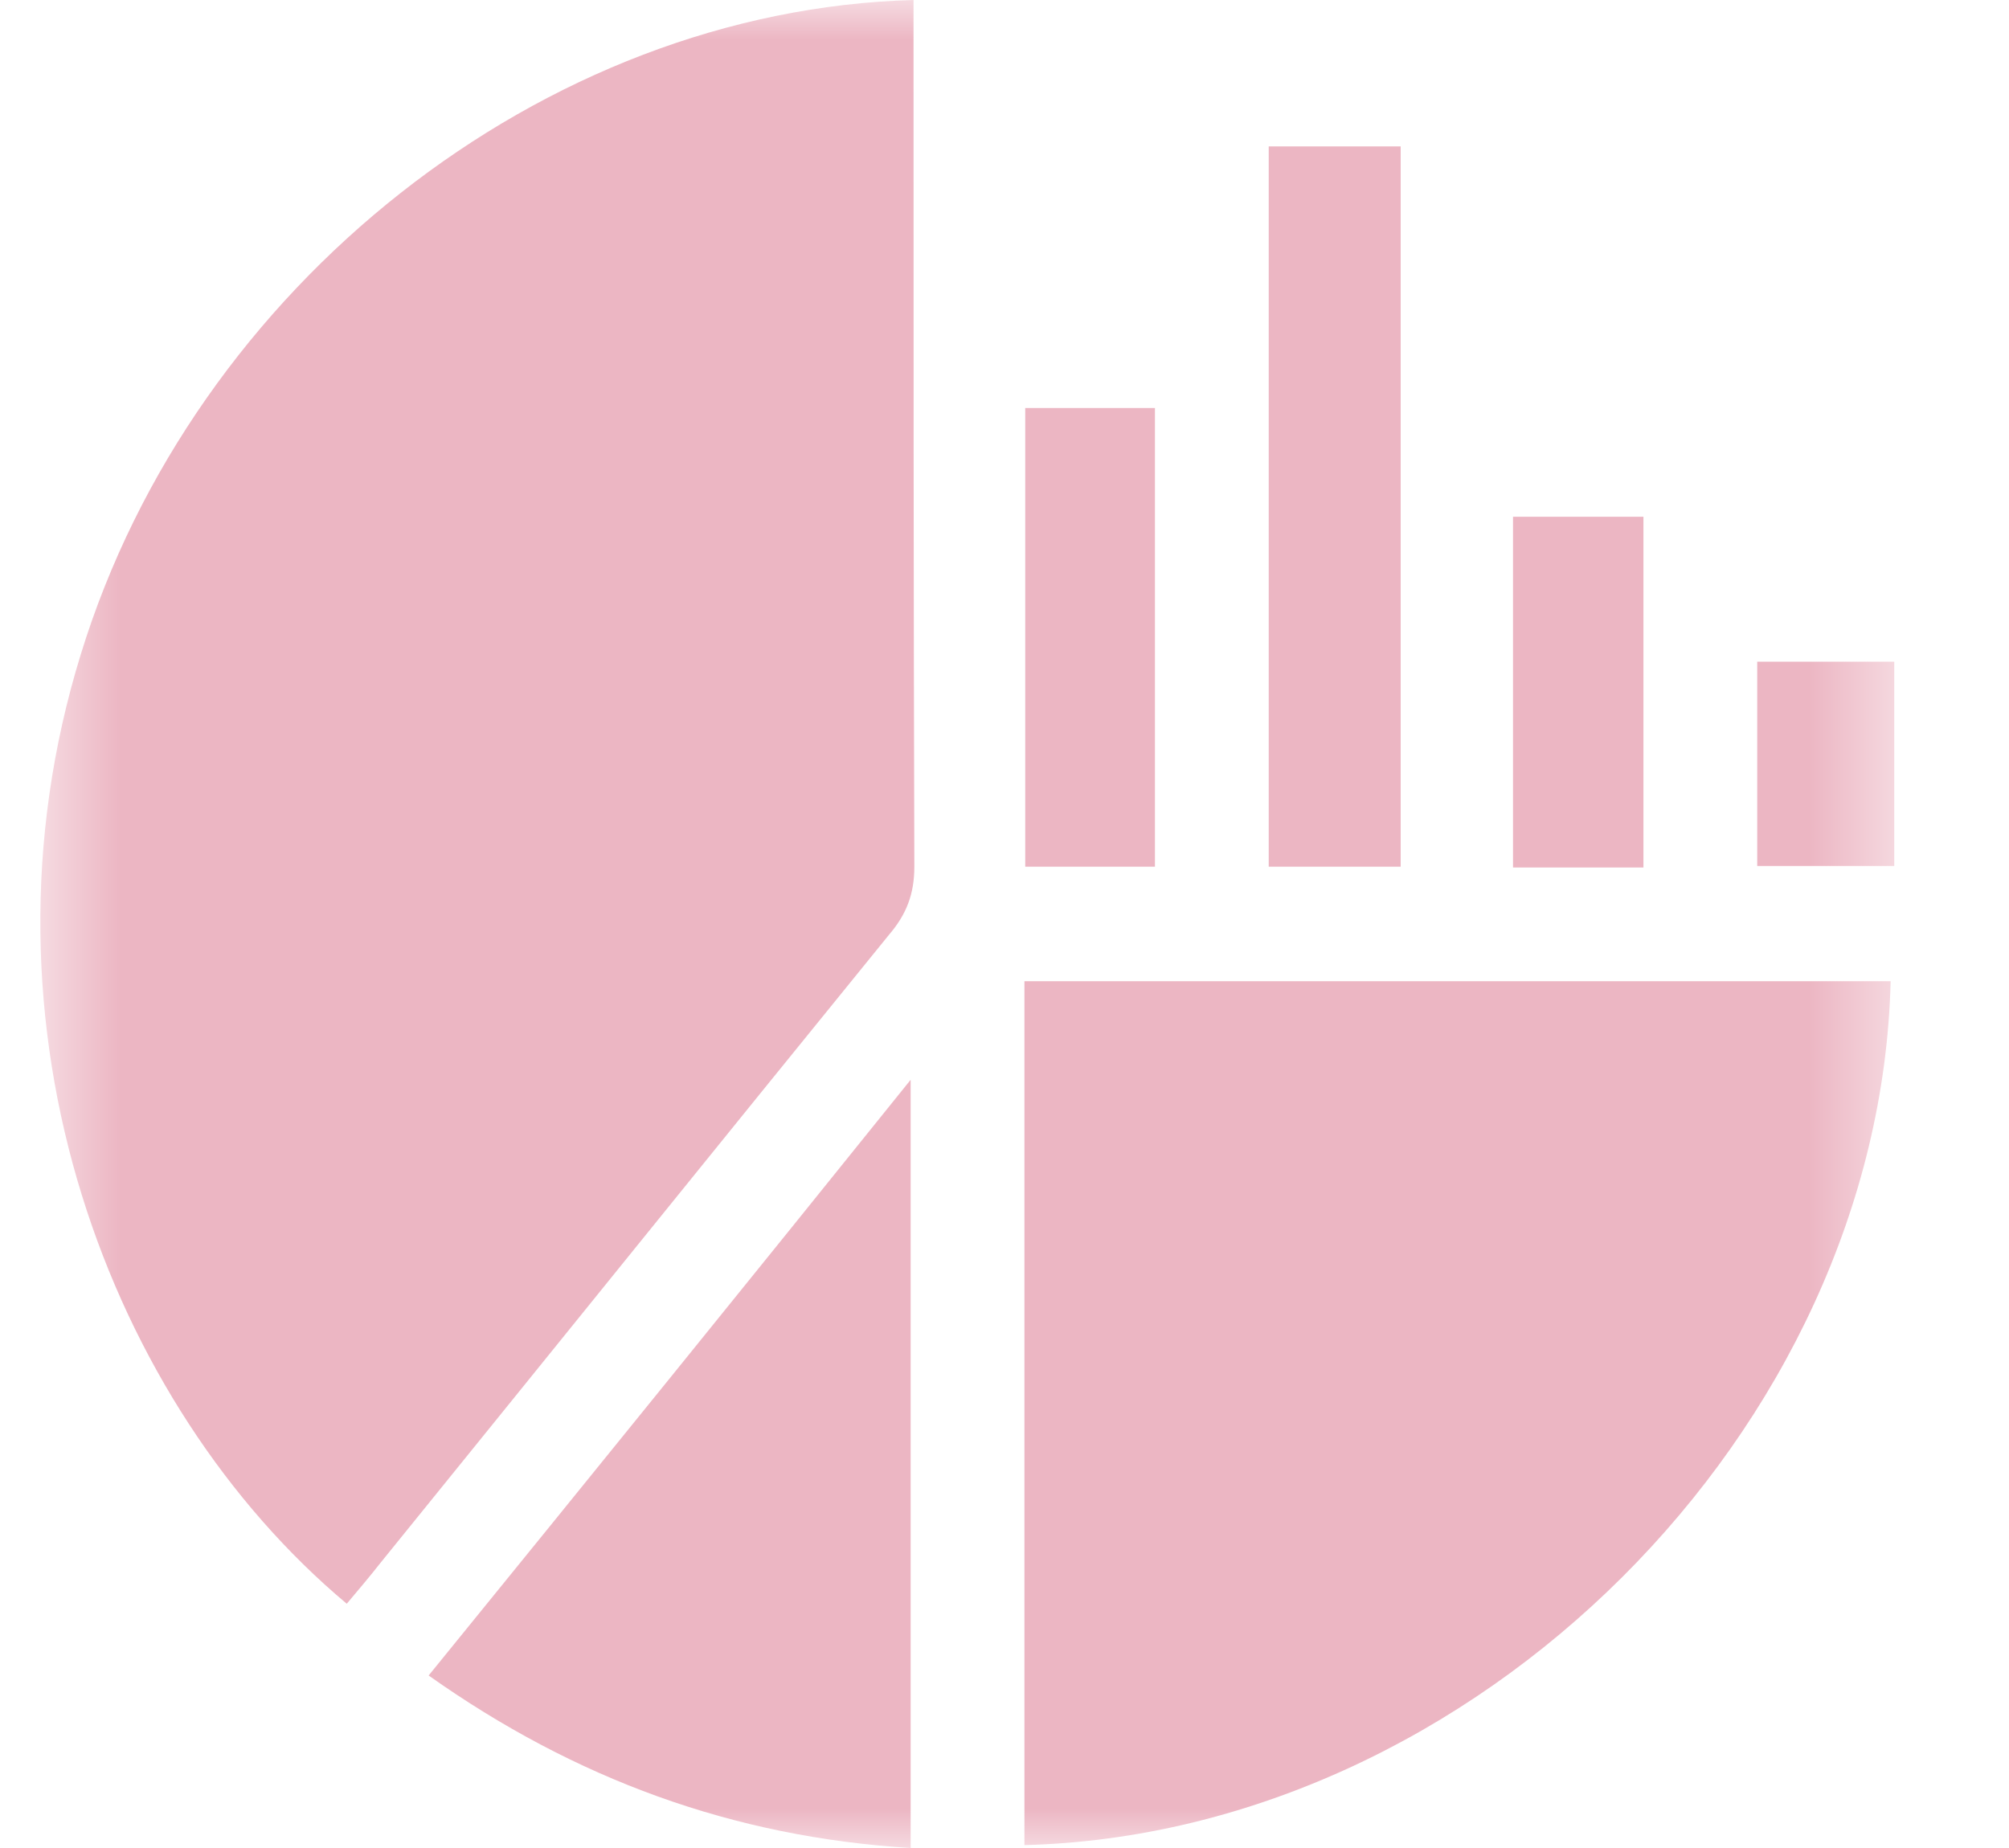 <svg width="25" height="23" viewBox="0 0 25 23" fill="none" xmlns="http://www.w3.org/2000/svg">
<g clip-path="url(#clip0_31_191)">
<mask id="mask0_31_191" style="mask-type:luminance" maskUnits="userSpaceOnUse" x="0" y="0" width="24" height="23">
<path d="M23.572 0H0.5V23H23.572V0Z" fill="white"/>
</mask>
<g mask="url(#mask0_31_191)">
<path d="M11.368 0C11.368 0.198 11.368 0.361 11.368 0.514C11.368 3.942 11.368 7.36 11.378 10.787C11.378 11.13 11.278 11.383 11.062 11.635C8.951 14.233 6.85 16.84 4.739 19.446C4.604 19.618 4.459 19.789 4.315 19.96C1.366 17.489 -0.429 12.79 1.005 8.145C2.412 3.563 6.759 0.126 11.368 0Z" fill="#ECB6C3"/>
<path d="M12.748 22.964C12.748 19.392 12.748 15.82 12.748 12.212C16.338 12.212 19.937 12.212 23.527 12.212C23.392 17.796 18.35 22.82 12.748 22.964Z" fill="#ECB6C3"/>
<path d="M11.332 13.439C11.332 16.704 11.332 19.825 11.332 23C9.123 22.864 7.156 22.143 5.334 20.853C7.328 18.4 9.294 15.973 11.332 13.439Z" fill="#ECB6C3"/>
<path d="M17.43 10.787C16.889 10.787 16.347 10.787 15.788 10.787C15.788 7.802 15.788 4.825 15.788 1.822C16.338 1.822 16.879 1.822 17.43 1.822C17.43 4.825 17.43 7.793 17.43 10.787Z" fill="#ECB6C3"/>
<path d="M12.758 5.078C13.29 5.078 13.813 5.078 14.372 5.078C14.372 6.972 14.372 8.866 14.372 10.787C13.84 10.787 13.326 10.787 12.758 10.787C12.758 8.893 12.758 6.999 12.758 5.078Z" fill="#ECB6C3"/>
<path d="M20.451 10.797C19.892 10.797 19.369 10.797 18.828 10.797C18.828 9.344 18.828 7.91 18.828 6.431C19.351 6.431 19.883 6.431 20.451 6.431C20.451 7.865 20.451 9.308 20.451 10.797Z" fill="#ECB6C3"/>
<path d="M23.572 8.235C23.572 9.092 23.572 9.913 23.572 10.778C23.013 10.778 22.453 10.778 21.867 10.778C21.867 9.94 21.867 9.101 21.867 8.235C22.436 8.235 22.986 8.235 23.572 8.235Z" fill="#ECB6C3"/>
</g>
</g>
<defs>
<clipPath id="clip0_31_191">
<rect width="24" height="23" fill="white" transform="translate(0.5)"/>
</clipPath>
</defs>
</svg>
